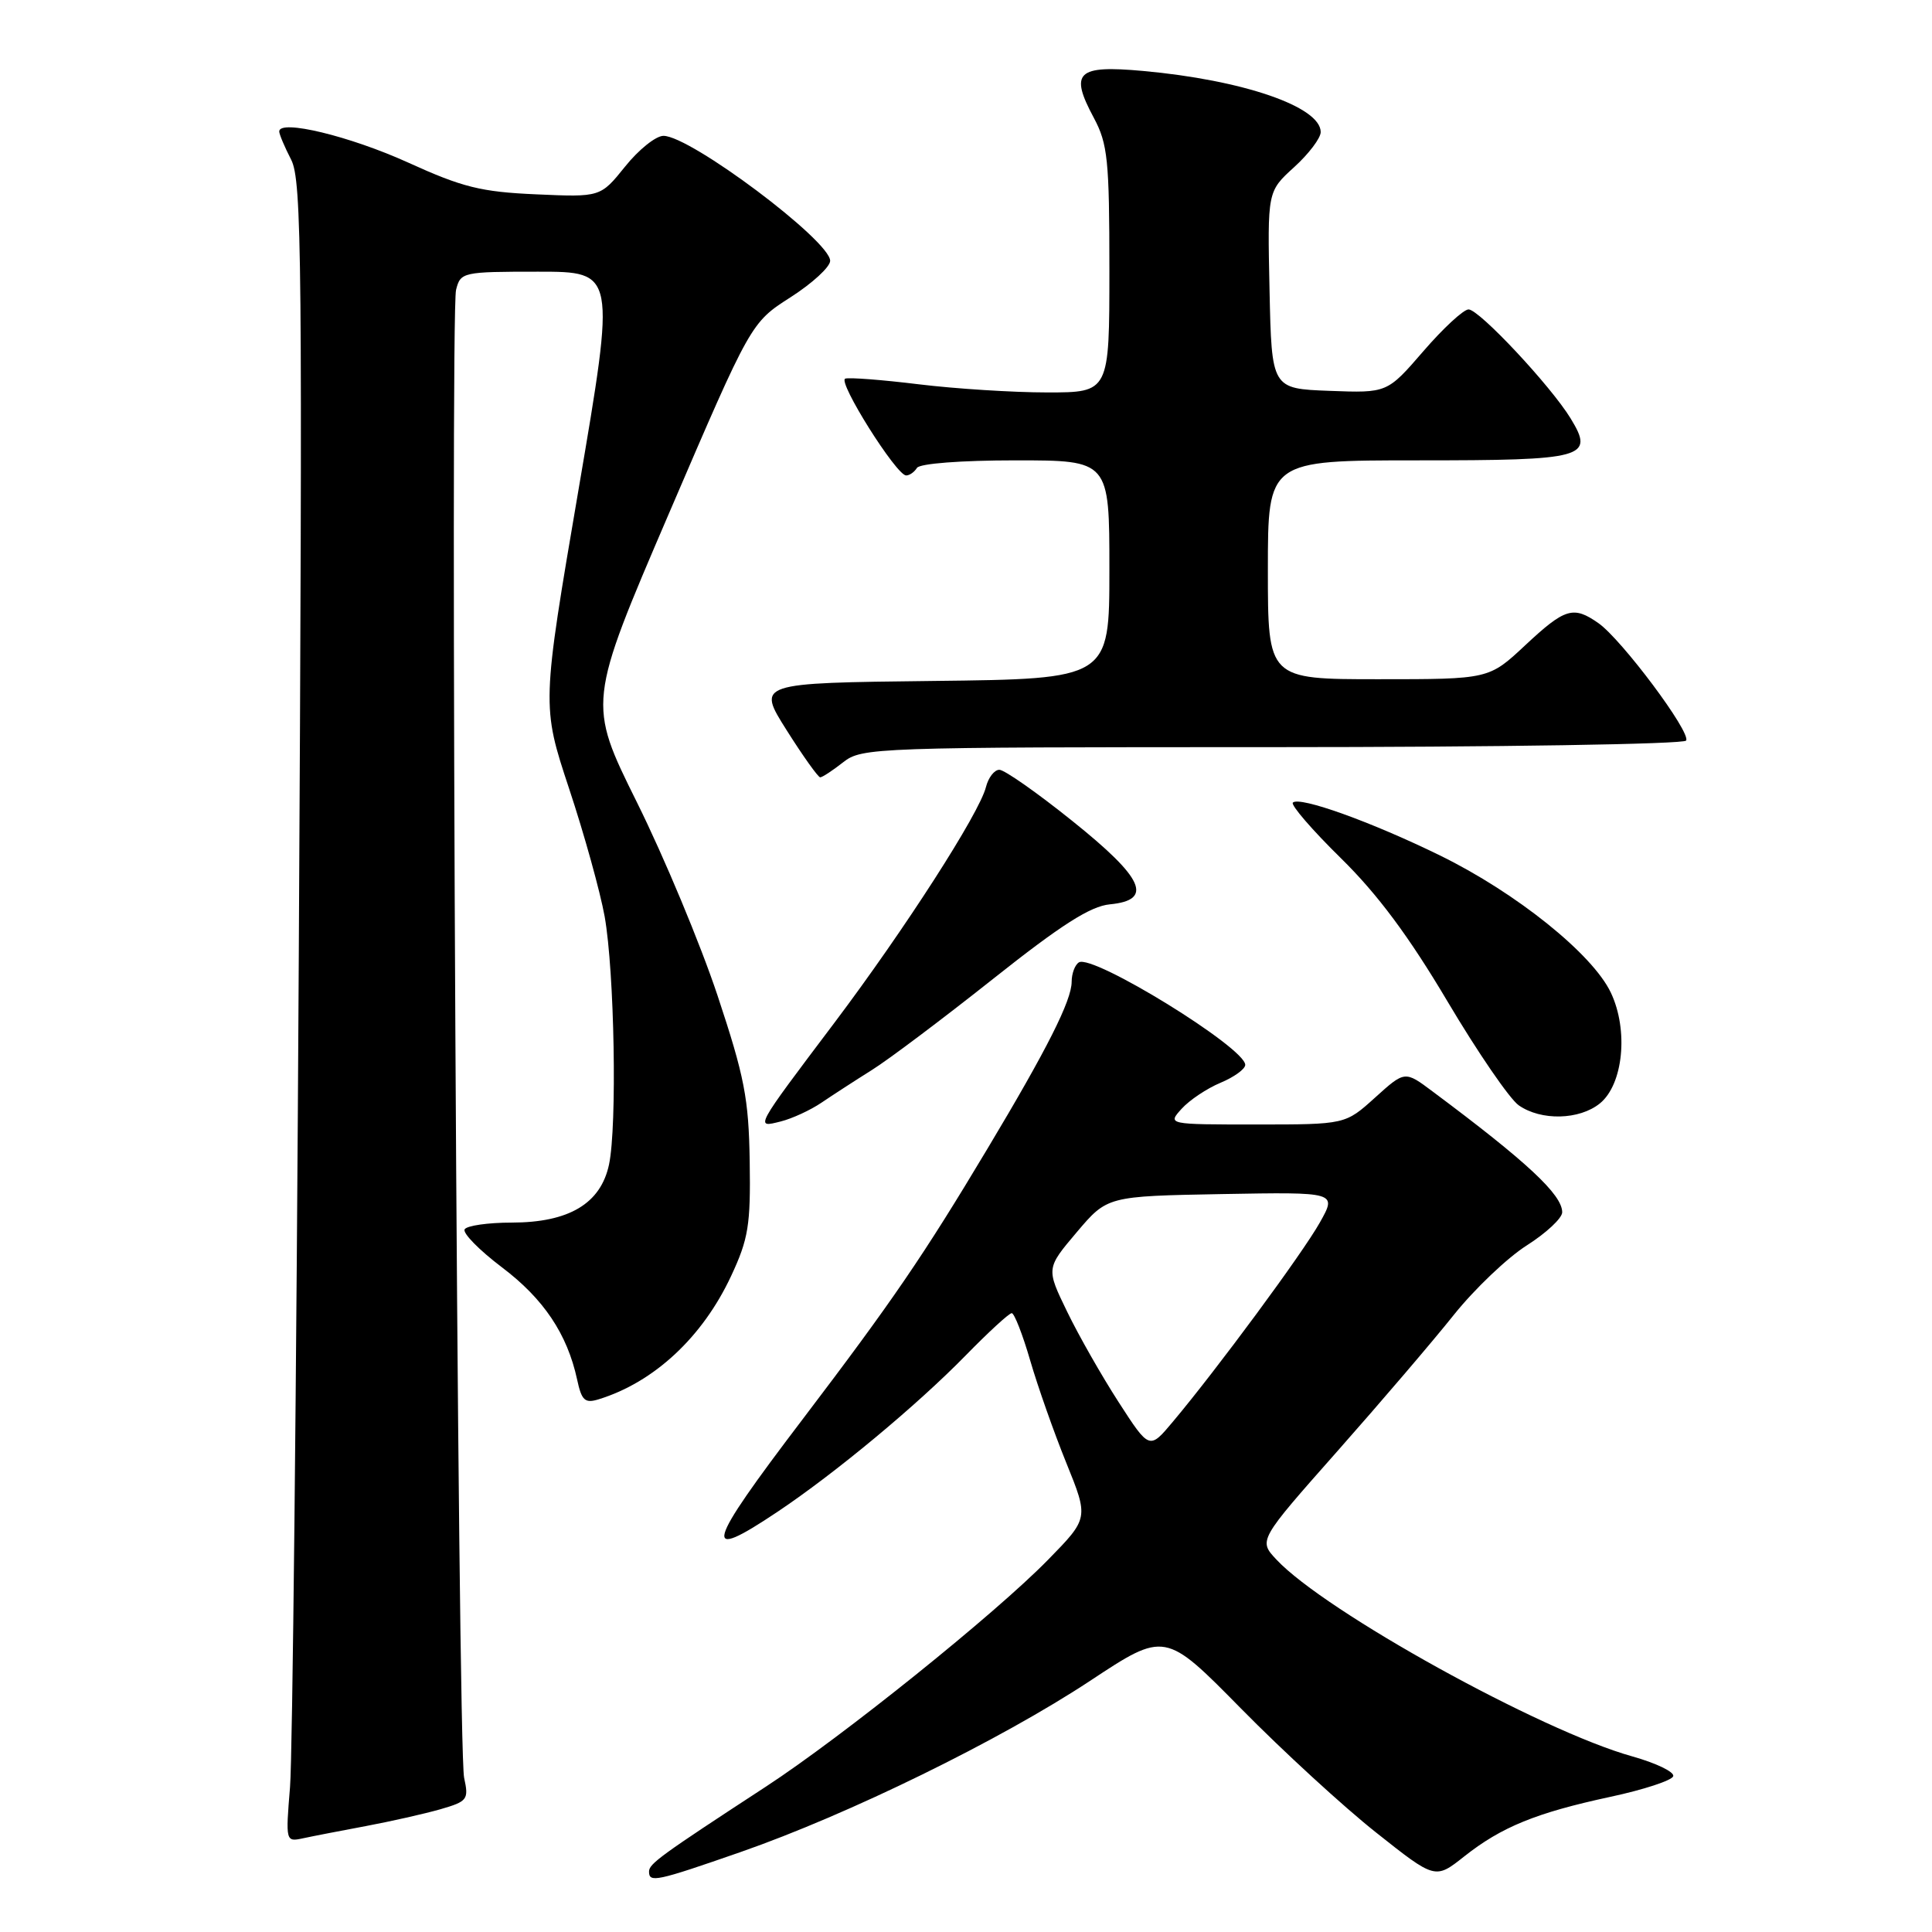 <?xml version="1.0" encoding="UTF-8" standalone="no"?>
<!DOCTYPE svg PUBLIC "-//W3C//DTD SVG 1.1//EN" "http://www.w3.org/Graphics/SVG/1.1/DTD/svg11.dtd" >
<svg xmlns="http://www.w3.org/2000/svg" xmlns:xlink="http://www.w3.org/1999/xlink" version="1.1" viewBox="0 0 256 256">
 <g >
 <path fill="currentColor"
d=" M 98.15 245.40 C 112.42 240.43 132.57 230.56 144.44 222.72 C 154.37 216.16 154.37 216.16 164.44 226.39 C 169.97 232.01 178.03 239.41 182.34 242.82 C 190.17 249.03 190.17 249.03 194.00 246.00 C 198.95 242.08 203.54 240.21 213.38 238.09 C 217.78 237.15 221.53 235.92 221.71 235.36 C 221.90 234.80 219.45 233.62 216.28 232.73 C 204.14 229.34 175.56 213.53 169.13 206.65 C 166.75 204.11 166.75 204.11 177.20 192.30 C 182.94 185.81 189.89 177.68 192.63 174.24 C 195.38 170.80 199.74 166.65 202.31 165.02 C 204.89 163.38 207.00 161.41 207.00 160.63 C 207.00 158.30 202.36 153.97 189.82 144.62 C 186.15 141.87 186.15 141.87 182.20 145.44 C 178.26 149.00 178.26 149.00 166.47 149.00 C 154.69 149.00 154.69 149.00 156.57 146.92 C 157.61 145.77 159.93 144.22 161.73 143.47 C 163.53 142.72 165.00 141.65 165.00 141.10 C 165.00 138.83 144.80 126.39 142.96 127.52 C 142.43 127.85 142.00 129.01 142.00 130.09 C 142.00 132.56 138.76 139.00 130.85 152.20 C 122.36 166.39 118.28 172.36 106.33 188.09 C 93.44 205.04 92.88 207.11 103.01 200.33 C 110.67 195.21 121.50 186.21 127.97 179.59 C 130.97 176.52 133.71 174.00 134.06 174.00 C 134.40 174.00 135.50 176.81 136.50 180.25 C 137.50 183.69 139.65 189.80 141.29 193.84 C 144.26 201.17 144.26 201.17 138.88 206.67 C 131.86 213.85 111.64 230.10 101.50 236.73 C 87.50 245.87 86.00 246.96 86.00 247.99 C 86.00 249.50 86.92 249.31 98.15 245.40 Z  M 48.50 241.96 C 51.80 241.34 56.23 240.34 58.34 239.74 C 61.95 238.69 62.13 238.46 61.50 235.57 C 60.64 231.69 59.62 41.67 60.43 38.41 C 61.02 36.06 61.29 36.00 71.31 36.00 C 81.58 36.00 81.58 36.00 76.68 64.75 C 71.77 93.50 71.77 93.50 75.41 104.50 C 77.42 110.55 79.53 118.17 80.12 121.44 C 81.42 128.79 81.78 149.17 80.70 154.30 C 79.60 159.48 75.40 161.99 67.81 162.00 C 64.68 162.00 61.87 162.40 61.57 162.89 C 61.27 163.38 63.49 165.64 66.50 167.92 C 72.04 172.10 75.16 176.76 76.47 182.79 C 77.07 185.59 77.50 185.98 79.34 185.41 C 86.67 183.15 93.09 177.18 96.87 169.09 C 99.17 164.17 99.47 162.34 99.34 153.89 C 99.21 145.54 98.65 142.67 95.07 131.89 C 92.80 125.08 88.00 113.57 84.40 106.32 C 77.86 93.13 77.86 93.13 88.68 67.94 C 99.50 42.75 99.50 42.75 104.75 39.39 C 107.64 37.54 110.00 35.37 110.00 34.56 C 110.00 31.89 91.48 18.00 87.91 18.00 C 86.91 18.00 84.62 19.83 82.83 22.07 C 79.56 26.13 79.56 26.13 71.03 25.75 C 63.74 25.43 61.28 24.82 54.08 21.54 C 46.37 18.04 37.00 15.77 37.00 17.42 C 37.00 17.79 37.71 19.47 38.58 21.16 C 40.00 23.91 40.10 34.53 39.59 126.86 C 39.28 183.31 38.76 232.78 38.43 236.79 C 37.84 244.03 37.85 244.08 40.17 243.58 C 41.45 243.30 45.20 242.58 48.50 241.96 Z  M 108.85 146.11 C 110.31 145.12 113.30 143.18 115.50 141.80 C 117.70 140.43 124.93 134.99 131.56 129.73 C 140.59 122.56 144.49 120.07 147.06 119.83 C 152.88 119.27 151.58 116.38 142.06 108.76 C 137.43 105.04 133.09 102.00 132.42 102.00 C 131.76 102.00 130.96 103.03 130.64 104.30 C 129.77 107.77 119.88 123.15 110.58 135.50 C 99.92 149.64 100.02 149.46 103.45 148.60 C 104.96 148.22 107.39 147.10 108.85 146.11 Z  M 211.99 146.21 C 215.09 143.70 215.81 136.50 213.44 131.52 C 211.02 126.42 200.91 118.30 190.82 113.36 C 181.72 108.90 172.19 105.48 171.31 106.35 C 171.01 106.66 173.86 109.97 177.67 113.71 C 182.55 118.50 186.70 124.09 191.81 132.71 C 195.79 139.42 200.03 145.61 201.24 146.46 C 204.20 148.53 209.27 148.41 211.99 146.21 Z  M 111.73 101.00 C 114.20 99.06 115.78 99.00 168.58 99.00 C 198.53 99.00 223.12 98.61 223.42 98.13 C 224.09 97.05 214.88 84.73 211.80 82.57 C 208.47 80.24 207.38 80.57 202.10 85.50 C 197.29 90.00 197.29 90.00 182.65 90.00 C 168.00 90.00 168.00 90.00 168.00 75.50 C 168.00 61.00 168.00 61.00 187.88 61.00 C 210.06 61.00 211.30 60.66 208.12 55.45 C 205.49 51.14 196.00 41.00 194.59 41.00 C 193.93 41.00 191.23 43.49 188.60 46.54 C 183.81 52.08 183.81 52.08 176.16 51.79 C 168.50 51.50 168.50 51.50 168.22 38.44 C 167.94 25.37 167.94 25.37 171.47 22.16 C 173.41 20.40 175.00 18.30 175.00 17.50 C 175.00 14.14 164.69 10.60 151.44 9.40 C 142.69 8.61 141.69 9.56 144.94 15.62 C 146.78 19.06 147.00 21.21 147.00 35.74 C 147.00 52.00 147.00 52.00 138.75 52.00 C 134.21 52.00 126.56 51.51 121.73 50.92 C 116.91 50.33 112.53 49.99 112.00 50.17 C 110.94 50.53 118.77 63.00 120.07 63.00 C 120.52 63.00 121.16 62.55 121.50 62.00 C 121.86 61.42 127.34 61.00 134.56 61.00 C 147.00 61.00 147.00 61.00 147.00 75.48 C 147.00 89.96 147.00 89.96 123.64 90.23 C 100.28 90.50 100.28 90.50 104.23 96.75 C 106.40 100.19 108.41 103.00 108.68 103.00 C 108.96 103.00 110.33 102.10 111.73 101.00 Z  M 148.23 185.80 C 145.99 182.33 142.91 176.93 141.39 173.78 C 138.62 168.07 138.62 168.07 142.67 163.28 C 146.72 158.50 146.72 158.50 161.94 158.22 C 177.16 157.95 177.16 157.95 174.88 162.00 C 172.60 166.06 161.24 181.45 155.40 188.40 C 152.30 192.10 152.30 192.10 148.23 185.80 Z "/>
</g>
</svg>